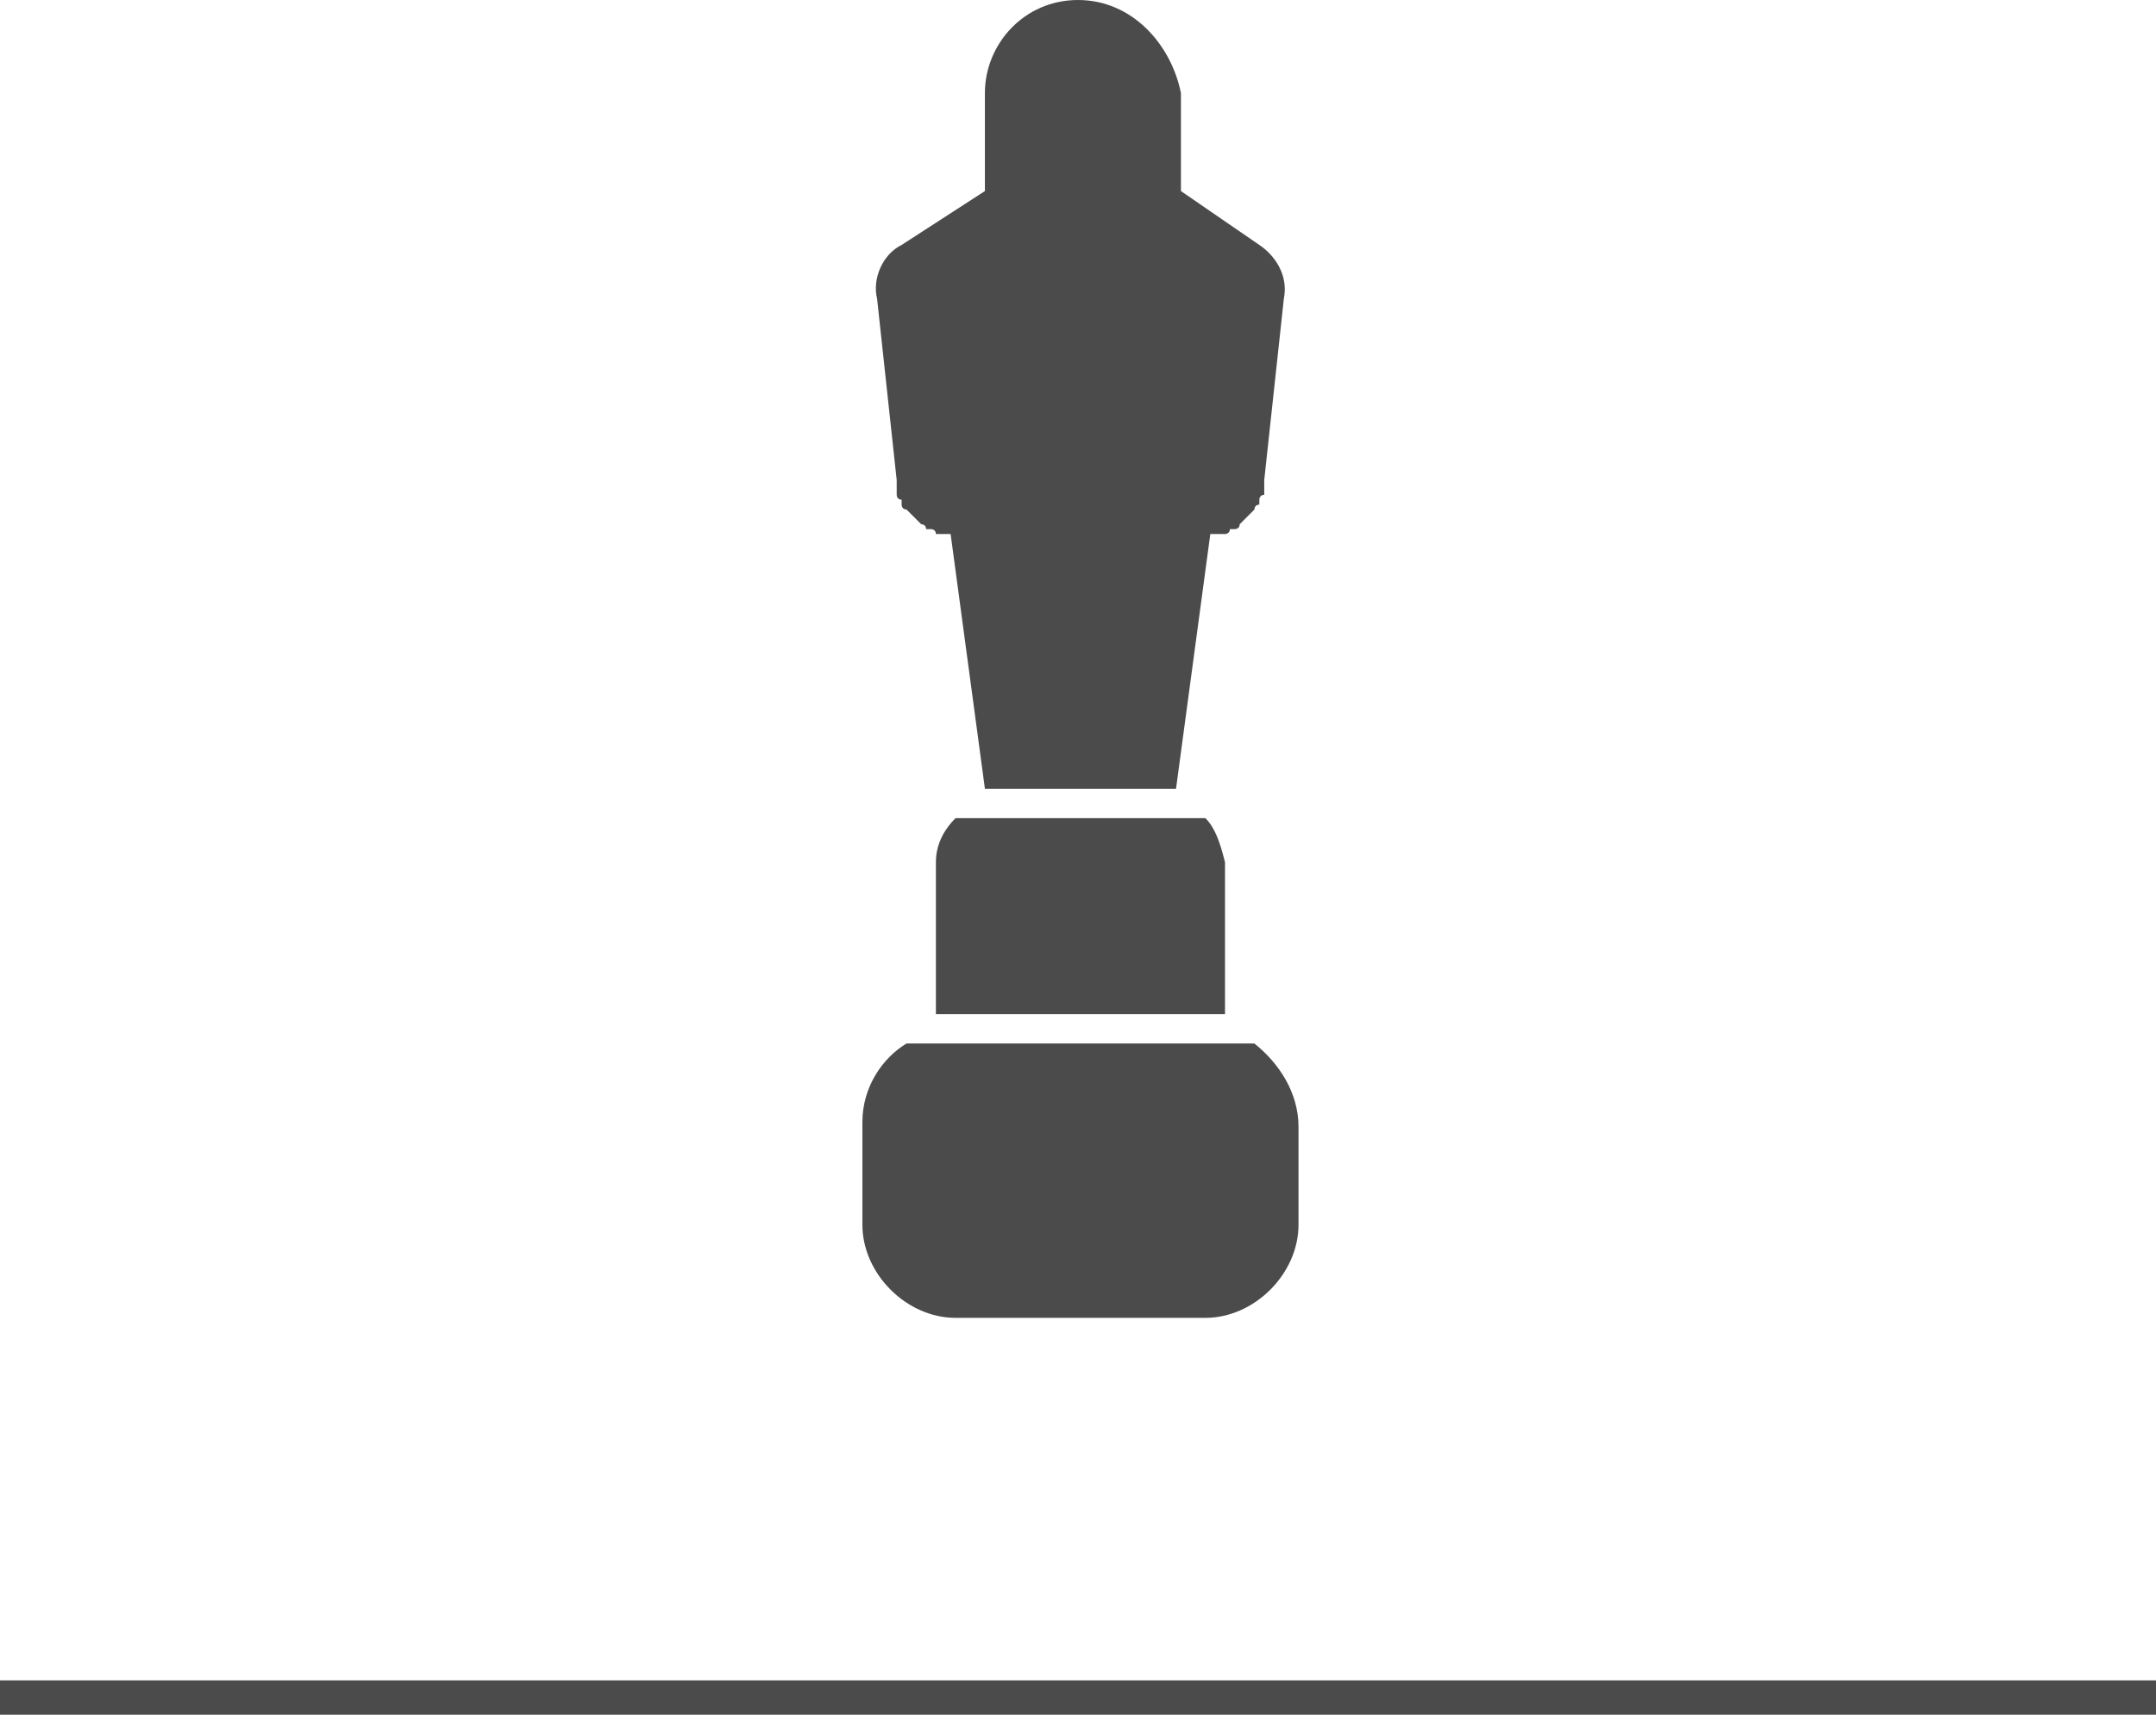 <?xml version="1.0" encoding="utf-8"?>
<!-- Generator: Adobe Illustrator 22.1.0, SVG Export Plug-In . SVG Version: 6.00 Build 0)  -->
<svg version="1.1" id="Layer_1" xmlns="http://www.w3.org/2000/svg" xmlns:xlink="http://www.w3.org/1999/xlink" x="0px" y="0px"
	 viewBox="0 0 44 35" style="enable-background:new 0 0 44 35;" xml:space="preserve">
<style type="text/css">
	.st0{fill:#4A4B4A;}
</style>
<g>
	<rect y="34.3" class="st0" width="44" height="0.7"/>
</g>
<g id="Layer_1_1_">
</g>
<g>
	<path class="st0" d="M24.6,16.7h-5.1c-0.2,0.2-0.4,0.5-0.4,0.9v3.1h5.9v-3.1C24.9,17.2,24.8,16.9,24.6,16.7z"/>
	<path class="st0" d="M18.3,9.8c0,0.1,0,0.1,0,0.2c0,0,0,0,0,0.1c0,0,0,0.1,0.1,0.1c0,0,0,0,0,0.1c0,0,0,0.1,0.1,0.1
		c0,0,0,0,0.1,0.1c0,0,0.1,0.1,0.1,0.1c0,0,0,0,0.1,0.1c0,0,0.1,0,0.1,0.1c0,0,0,0,0.1,0c0,0,0.1,0,0.1,0.1c0,0,0.1,0,0.1,0
		c0,0,0.1,0,0.1,0c0,0,0.1,0,0.1,0c0,0,0,0,0,0l0.7,5.2h3.9l0.7-5.2c0,0,0,0,0,0c0,0,0.1,0,0.1,0c0,0,0.1,0,0.1,0c0,0,0.1,0,0.1,0
		c0,0,0.1,0,0.1-0.1c0,0,0,0,0.1,0c0,0,0.1,0,0.1-0.1c0,0,0,0,0.1-0.1c0,0,0.1-0.1,0.1-0.1c0,0,0,0,0.1-0.1c0,0,0-0.1,0.1-0.1
		c0,0,0,0,0-0.1c0,0,0-0.1,0.1-0.1c0,0,0,0,0-0.1c0-0.1,0-0.1,0-0.2l0.4-3.7c0.1-0.5-0.2-0.9-0.5-1.1l-1.6-1.1v-2
		C23.9,0.9,23.1,0,22,0s-1.9,0.9-1.9,1.9v2v0L18.4,5c-0.4,0.2-0.6,0.7-0.5,1.1L18.3,9.8z"/>
	<path class="st0" d="M25.6,21.3h-7.1c-0.5,0.3-0.9,0.9-0.9,1.6v2.1c0,1,0.9,1.9,1.9,1.9h5.1c1,0,1.9-0.9,1.9-1.9V23
		C26.5,22.3,26.1,21.7,25.6,21.3z"/>
</g>
</svg>
